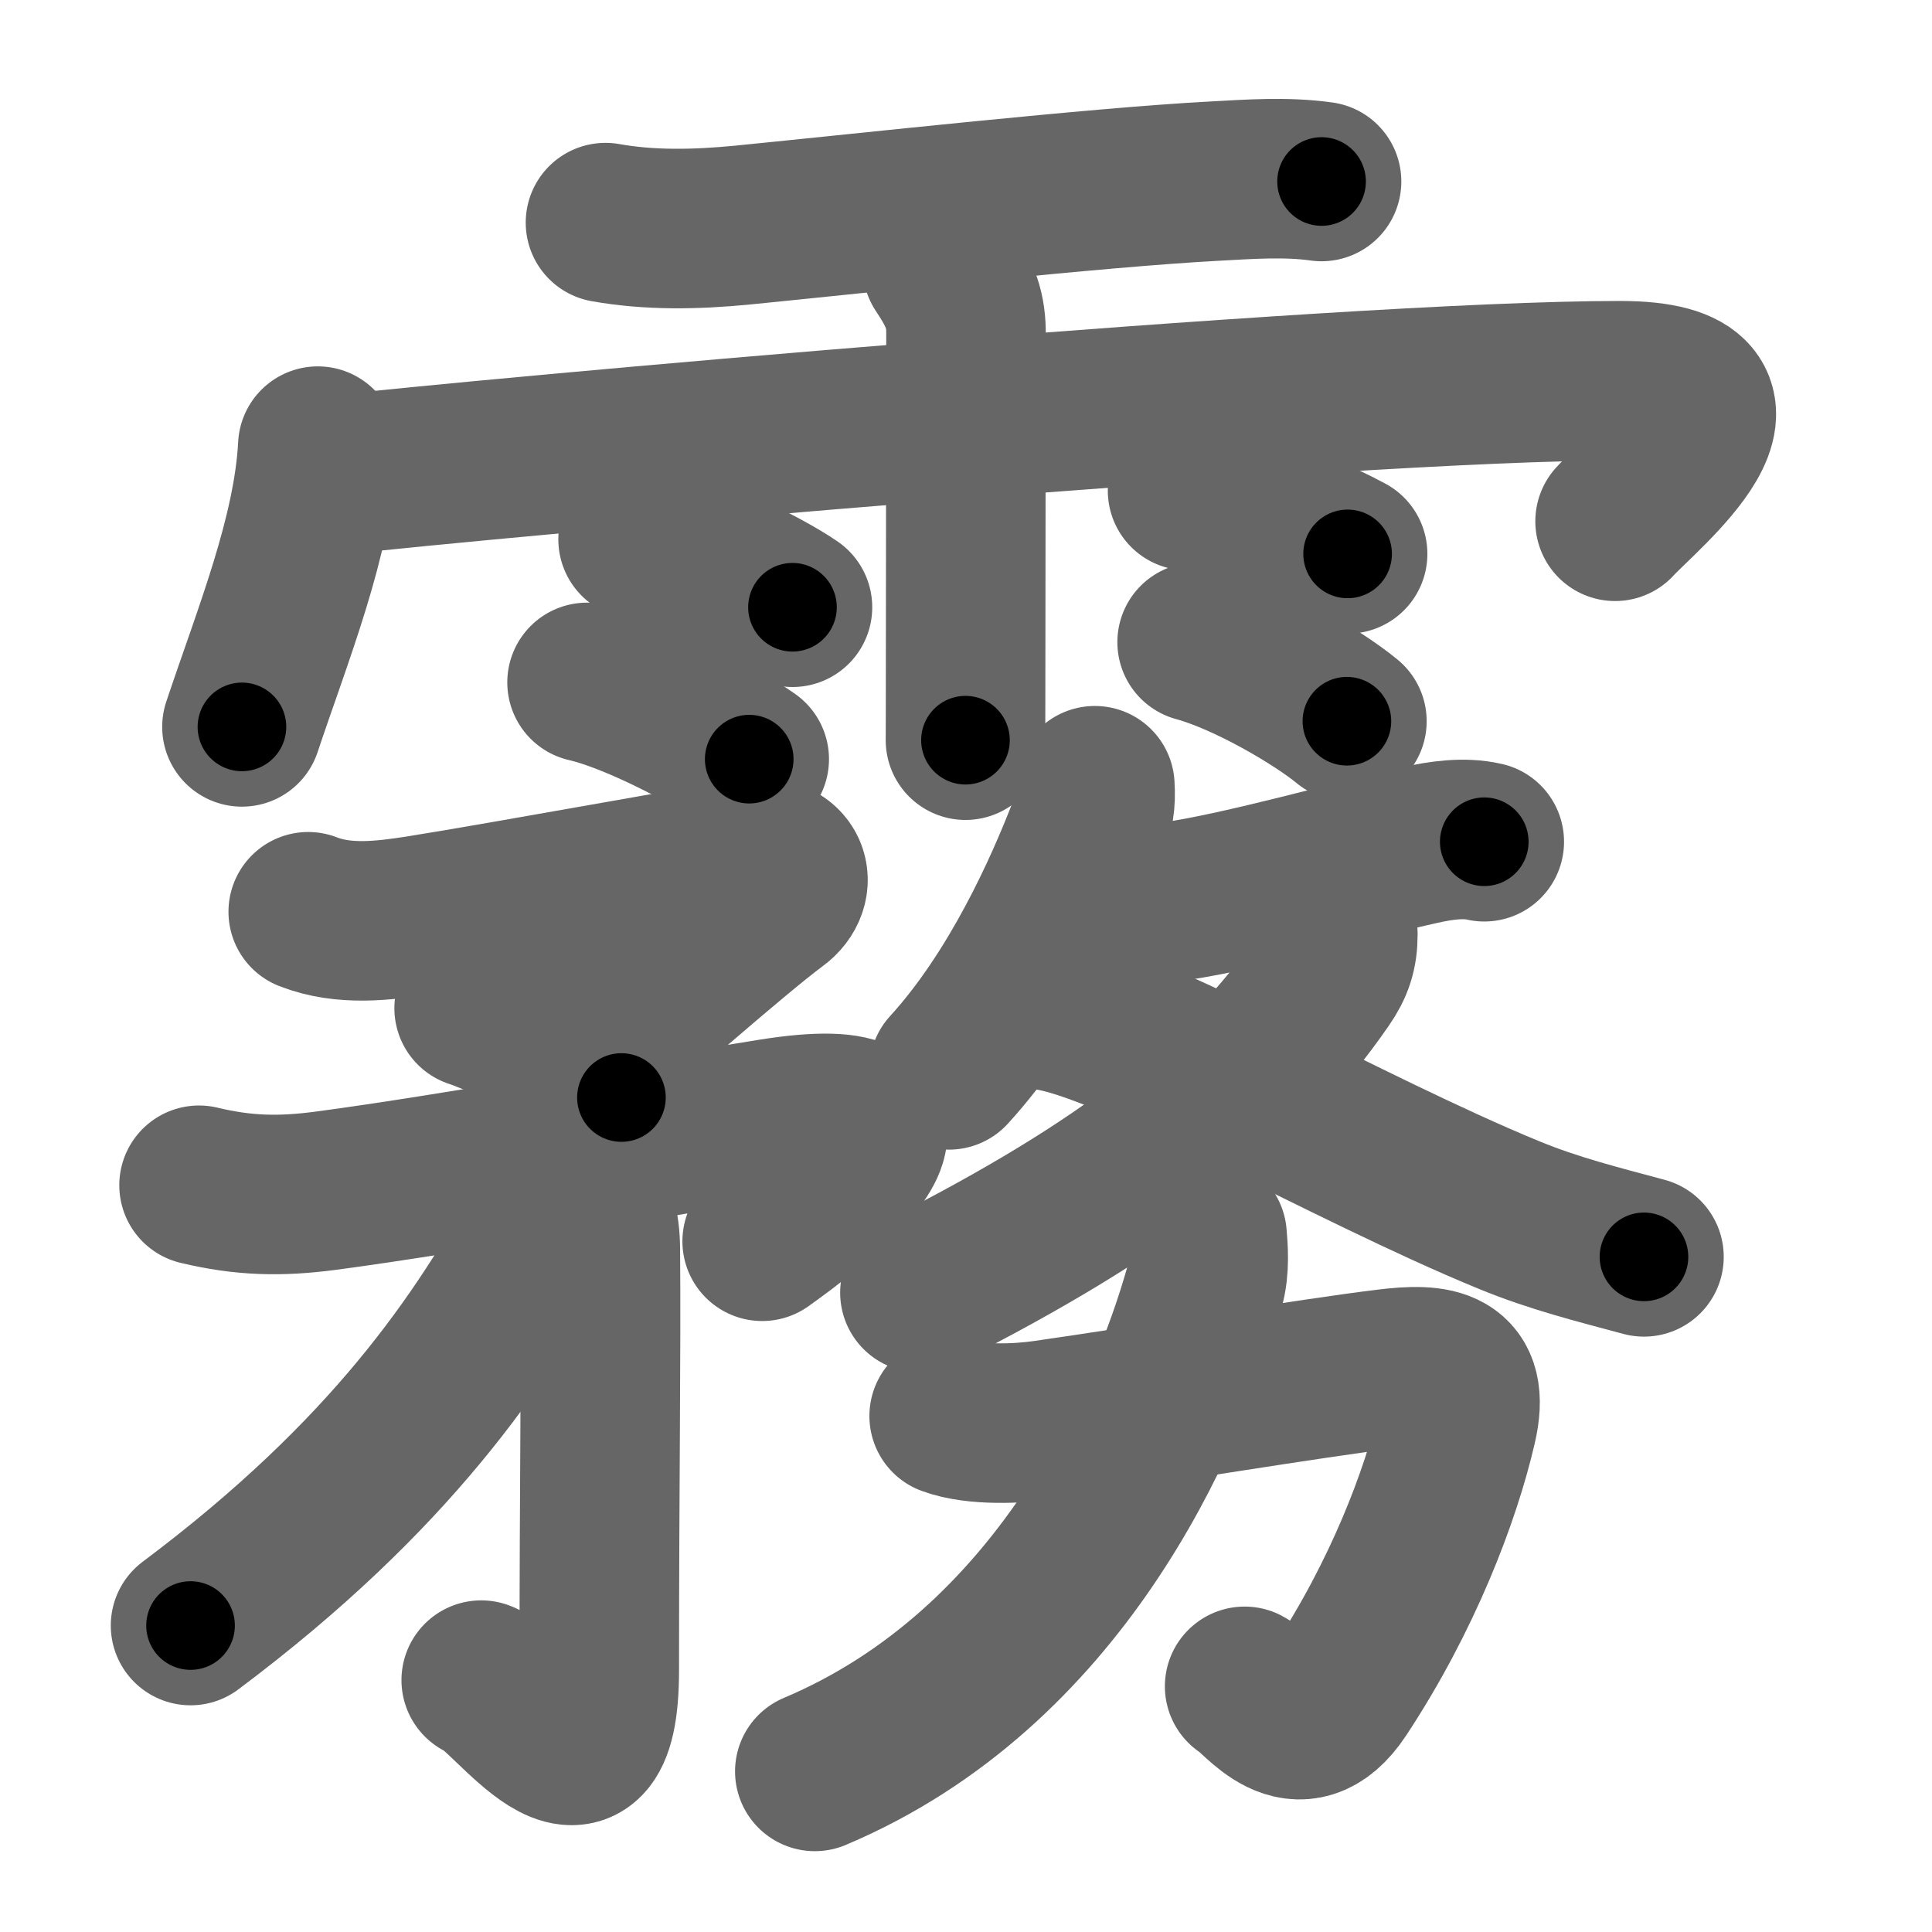 <svg xmlns="http://www.w3.org/2000/svg" width="109" height="109" viewBox="0 0 109 109" id="9727"><g fill="none" stroke="#666" stroke-width="9" stroke-linecap="round" stroke-linejoin="round"><g><g><path d="M34.16,12.56c2.47,0.44,5.04,0.4,7.72,0.14c7.26-0.72,20.02-2.13,26.62-2.48c2.01-0.11,4.07-0.26,6.06,0.02" /><path d="M17.93,25.17c-0.26,5.08-2.57,10.71-4.28,15.84" /><path d="M18.85,26.82c8.27-0.95,56.84-5.34,72.55-5.34c9.1,0,1.17,6.33-0.28,7.93" /><path d="M53.17,15.07c0.91,1.36,1.31,2.26,1.33,3.6c0,0.23-0.01,10.96-0.02,17.71c0,3.03-0.01,5.26-0.01,5.38" /><path d="M36,30.43c2.99,0.68,7.08,2.71,8.71,3.83" /><path d="M33.12,38.5c2.96,0.68,7.53,3.19,9.15,4.33" /><path d="M67,27.68c3.56,0.93,7.6,2.79,9.03,3.57" /><path d="M67.54,36.23c2.91,0.79,6.87,3.15,8.45,4.46" /></g><g p4:phon="務" xmlns:p4="http://kanjivg.tagaini.net"><g><g><g><path d="M17.39,51.44c1.99,0.78,4.21,0.52,6.25,0.2c4.98-0.79,16.82-2.97,18.69-3.22c2.22-0.3,2.73,1.51,1.4,2.48c-2.27,1.67-8.96,7.57-10.36,8.76" /><path d="M26.75,56.88c2.05,0.68,7.34,3.28,8.31,5.04" /></g><g><path d="M11.23,66.87c2.5,0.6,4.56,0.65,7.14,0.31c7.1-0.94,19.86-3.23,25.13-4.07c11.25-1.8,2,5.15-0.5,6.92" /><g><path d="M32.6,66.9c1,1,1.26,2.25,1.27,3.6c0.05,6.06-0.06,13.16-0.06,23.73c0,8.91-5.05,1.11-6.66,0.56" /></g></g></g><g><path d="M31.73,66.21c0.1,1.06-0.5,2.03-0.99,2.91c-3.59,6.46-8.64,14.09-19.99,22.59" /></g></g><g><g><g><path d="M61.77,44.33c0.06,0.94-0.04,1.53-0.39,2.42c-1.35,3.52-3.98,9.39-7.84,13.61" /><path d="M62.63,51.15c1.5-0.03,2.81-0.18,3.66-0.3c4.06-0.61,9.91-2.31,13.85-3.18c1.12-0.25,2.44-0.45,3.6-0.18" /></g><g><g><path d="M75.48,52.71c0,1.04-0.24,1.75-0.82,2.59C70.12,61.88,63.62,67,51.9,72.93" /></g><path d="M59.01,57c4.7,0.62,16.91,7.77,26.15,11.56c2.5,1.03,4.99,1.65,7.59,2.35" /></g></g><g><path d="M53.55,79.89c1.49,0.55,3.92,0.44,5.44,0.22c5.73-0.82,14.98-2.36,19.25-2.88c2.81-0.35,4.74-0.12,3.96,3.2c-0.92,3.97-3.07,9.62-6.62,15c-2.34,3.54-4.55,0.13-5.36-0.29" /><path d="M68.1,69.71c0.06,0.71,0.16,1.84-0.13,2.86c-2.11,7.55-8.23,21.56-22,27.37" /></g></g></g></g></g><g fill="none" stroke="#000" stroke-width="5" stroke-linecap="round" stroke-linejoin="round"><g><g><path d="M34.16,12.56c2.47,0.44,5.04,0.4,7.72,0.14c7.26-0.72,20.02-2.13,26.62-2.48c2.01-0.11,4.07-0.26,6.06,0.02" stroke-dasharray="40.554" stroke-dashoffset="40.554"><animate attributeName="stroke-dashoffset" values="40.554;40.554;0" dur="0.406s" fill="freeze" begin="0s;9727.click" /></path><path d="M17.93,25.17c-0.26,5.08-2.57,10.71-4.28,15.84" stroke-dasharray="16.463" stroke-dashoffset="16.463"><animate attributeName="stroke-dashoffset" values="16.463" fill="freeze" begin="9727.click" /><animate attributeName="stroke-dashoffset" values="16.463;16.463;0" keyTimes="0;0.711;1" dur="0.571s" fill="freeze" begin="0s;9727.click" /></path><path d="M18.85,26.82c8.27-0.95,56.84-5.34,72.55-5.34c9.1,0,1.17,6.33-0.28,7.93" stroke-dasharray="85.668" stroke-dashoffset="85.668"><animate attributeName="stroke-dashoffset" values="85.668" fill="freeze" begin="9727.click" /><animate attributeName="stroke-dashoffset" values="85.668;85.668;0" keyTimes="0;0.47;1" dur="1.215s" fill="freeze" begin="0s;9727.click" /></path><path d="M53.17,15.07c0.91,1.36,1.31,2.26,1.33,3.6c0,0.23-0.01,10.96-0.02,17.71c0,3.03-0.01,5.26-0.01,5.38" stroke-dasharray="26.993" stroke-dashoffset="26.993"><animate attributeName="stroke-dashoffset" values="26.993" fill="freeze" begin="9727.click" /><animate attributeName="stroke-dashoffset" values="26.993;26.993;0" keyTimes="0;0.818;1" dur="1.485s" fill="freeze" begin="0s;9727.click" /></path><path d="M36,30.43c2.99,0.68,7.08,2.71,8.71,3.83" stroke-dasharray="9.556" stroke-dashoffset="9.556"><animate attributeName="stroke-dashoffset" values="9.556" fill="freeze" begin="9727.click" /><animate attributeName="stroke-dashoffset" values="9.556;9.556;0" keyTimes="0;0.939;1" dur="1.581s" fill="freeze" begin="0s;9727.click" /></path><path d="M33.12,38.5c2.96,0.68,7.53,3.19,9.15,4.33" stroke-dasharray="10.166" stroke-dashoffset="10.166"><animate attributeName="stroke-dashoffset" values="10.166" fill="freeze" begin="9727.click" /><animate attributeName="stroke-dashoffset" values="10.166;10.166;0" keyTimes="0;0.939;1" dur="1.683s" fill="freeze" begin="0s;9727.click" /></path><path d="M67,27.68c3.56,0.93,7.6,2.79,9.03,3.57" stroke-dasharray="9.729" stroke-dashoffset="9.729"><animate attributeName="stroke-dashoffset" values="9.729" fill="freeze" begin="9727.click" /><animate attributeName="stroke-dashoffset" values="9.729;9.729;0" keyTimes="0;0.946;1" dur="1.78s" fill="freeze" begin="0s;9727.click" /></path><path d="M67.54,36.23c2.91,0.79,6.87,3.15,8.45,4.46" stroke-dasharray="9.607" stroke-dashoffset="9.607"><animate attributeName="stroke-dashoffset" values="9.607" fill="freeze" begin="9727.click" /><animate attributeName="stroke-dashoffset" values="9.607;9.607;0" keyTimes="0;0.949;1" dur="1.876s" fill="freeze" begin="0s;9727.click" /></path></g><g p4:phon="務" xmlns:p4="http://kanjivg.tagaini.net"><g><g><g><path d="M17.39,51.44c1.99,0.78,4.21,0.52,6.25,0.2c4.98-0.79,16.82-2.97,18.69-3.22c2.22-0.3,2.73,1.51,1.4,2.48c-2.27,1.67-8.96,7.57-10.36,8.76" stroke-dasharray="43.172" stroke-dashoffset="43.172"><animate attributeName="stroke-dashoffset" values="43.172" fill="freeze" begin="9727.click" /><animate attributeName="stroke-dashoffset" values="43.172;43.172;0" keyTimes="0;0.813;1" dur="2.308s" fill="freeze" begin="0s;9727.click" /></path><path d="M26.75,56.88c2.05,0.68,7.34,3.28,8.31,5.04" stroke-dasharray="9.833" stroke-dashoffset="9.833"><animate attributeName="stroke-dashoffset" values="9.833" fill="freeze" begin="9727.click" /><animate attributeName="stroke-dashoffset" values="9.833;9.833;0" keyTimes="0;0.959;1" dur="2.406s" fill="freeze" begin="0s;9727.click" /></path></g><g><path d="M11.23,66.87c2.5,0.6,4.56,0.65,7.14,0.31c7.1-0.94,19.86-3.23,25.13-4.07c11.25-1.8,2,5.15-0.5,6.92" stroke-dasharray="47.337" stroke-dashoffset="47.337"><animate attributeName="stroke-dashoffset" values="47.337" fill="freeze" begin="9727.click" /><animate attributeName="stroke-dashoffset" values="47.337;47.337;0" keyTimes="0;0.836;1" dur="2.879s" fill="freeze" begin="0s;9727.click" /></path><g><path d="M32.6,66.9c1,1,1.26,2.25,1.27,3.6c0.05,6.06-0.06,13.16-0.06,23.73c0,8.91-5.05,1.11-6.66,0.56" stroke-dasharray="38.958" stroke-dashoffset="38.958"><animate attributeName="stroke-dashoffset" values="38.958" fill="freeze" begin="9727.click" /><animate attributeName="stroke-dashoffset" values="38.958;38.958;0" keyTimes="0;0.881;1" dur="3.269s" fill="freeze" begin="0s;9727.click" /></path></g></g></g><g><path d="M31.73,66.21c0.1,1.06-0.5,2.03-0.99,2.91c-3.59,6.46-8.64,14.09-19.99,22.59" stroke-dasharray="33.541" stroke-dashoffset="33.541"><animate attributeName="stroke-dashoffset" values="33.541" fill="freeze" begin="9727.click" /><animate attributeName="stroke-dashoffset" values="33.541;33.541;0" keyTimes="0;0.907;1" dur="3.604s" fill="freeze" begin="0s;9727.click" /></path></g></g><g><g><g><path d="M61.77,44.33c0.06,0.94-0.04,1.53-0.39,2.42c-1.35,3.52-3.98,9.39-7.84,13.61" stroke-dasharray="18.27" stroke-dashoffset="18.27"><animate attributeName="stroke-dashoffset" values="18.27" fill="freeze" begin="9727.click" /><animate attributeName="stroke-dashoffset" values="18.27;18.27;0" keyTimes="0;0.952;1" dur="3.787s" fill="freeze" begin="0s;9727.click" /></path><path d="M62.63,51.15c1.5-0.03,2.81-0.18,3.66-0.3c4.06-0.61,9.91-2.31,13.85-3.18c1.12-0.25,2.44-0.45,3.6-0.18" stroke-dasharray="21.524" stroke-dashoffset="21.524"><animate attributeName="stroke-dashoffset" values="21.524" fill="freeze" begin="9727.click" /><animate attributeName="stroke-dashoffset" values="21.524;21.524;0" keyTimes="0;0.946;1" dur="4.002s" fill="freeze" begin="0s;9727.click" /></path></g><g><g><path d="M75.48,52.71c0,1.04-0.24,1.75-0.82,2.59C70.12,61.88,63.62,67,51.9,72.93" stroke-dasharray="31.872" stroke-dashoffset="31.872"><animate attributeName="stroke-dashoffset" values="31.872" fill="freeze" begin="9727.click" /><animate attributeName="stroke-dashoffset" values="31.872;31.872;0" keyTimes="0;0.926;1" dur="4.321s" fill="freeze" begin="0s;9727.click" /></path></g><path d="M59.01,57c4.7,0.62,16.91,7.77,26.15,11.56c2.5,1.03,4.99,1.65,7.59,2.35" stroke-dasharray="36.594" stroke-dashoffset="36.594"><animate attributeName="stroke-dashoffset" values="36.594" fill="freeze" begin="9727.click" /><animate attributeName="stroke-dashoffset" values="36.594;36.594;0" keyTimes="0;0.922;1" dur="4.687s" fill="freeze" begin="0s;9727.click" /></path></g></g><g><path d="M53.55,79.89c1.49,0.55,3.92,0.44,5.44,0.22c5.73-0.82,14.98-2.36,19.25-2.88c2.81-0.35,4.74-0.12,3.96,3.2c-0.92,3.97-3.07,9.62-6.62,15c-2.34,3.54-4.55,0.13-5.36-0.29" stroke-dasharray="54.677" stroke-dashoffset="54.677"><animate attributeName="stroke-dashoffset" values="54.677" fill="freeze" begin="9727.click" /><animate attributeName="stroke-dashoffset" values="54.677;54.677;0" keyTimes="0;0.895;1" dur="5.234s" fill="freeze" begin="0s;9727.click" /></path><path d="M68.1,69.71c0.06,0.71,0.16,1.84-0.13,2.86c-2.11,7.55-8.23,21.56-22,27.37" stroke-dasharray="39.181" stroke-dashoffset="39.181"><animate attributeName="stroke-dashoffset" values="39.181" fill="freeze" begin="9727.click" /><animate attributeName="stroke-dashoffset" values="39.181;39.181;0" keyTimes="0;0.93;1" dur="5.626s" fill="freeze" begin="0s;9727.click" /></path></g></g></g></g></g></svg>
